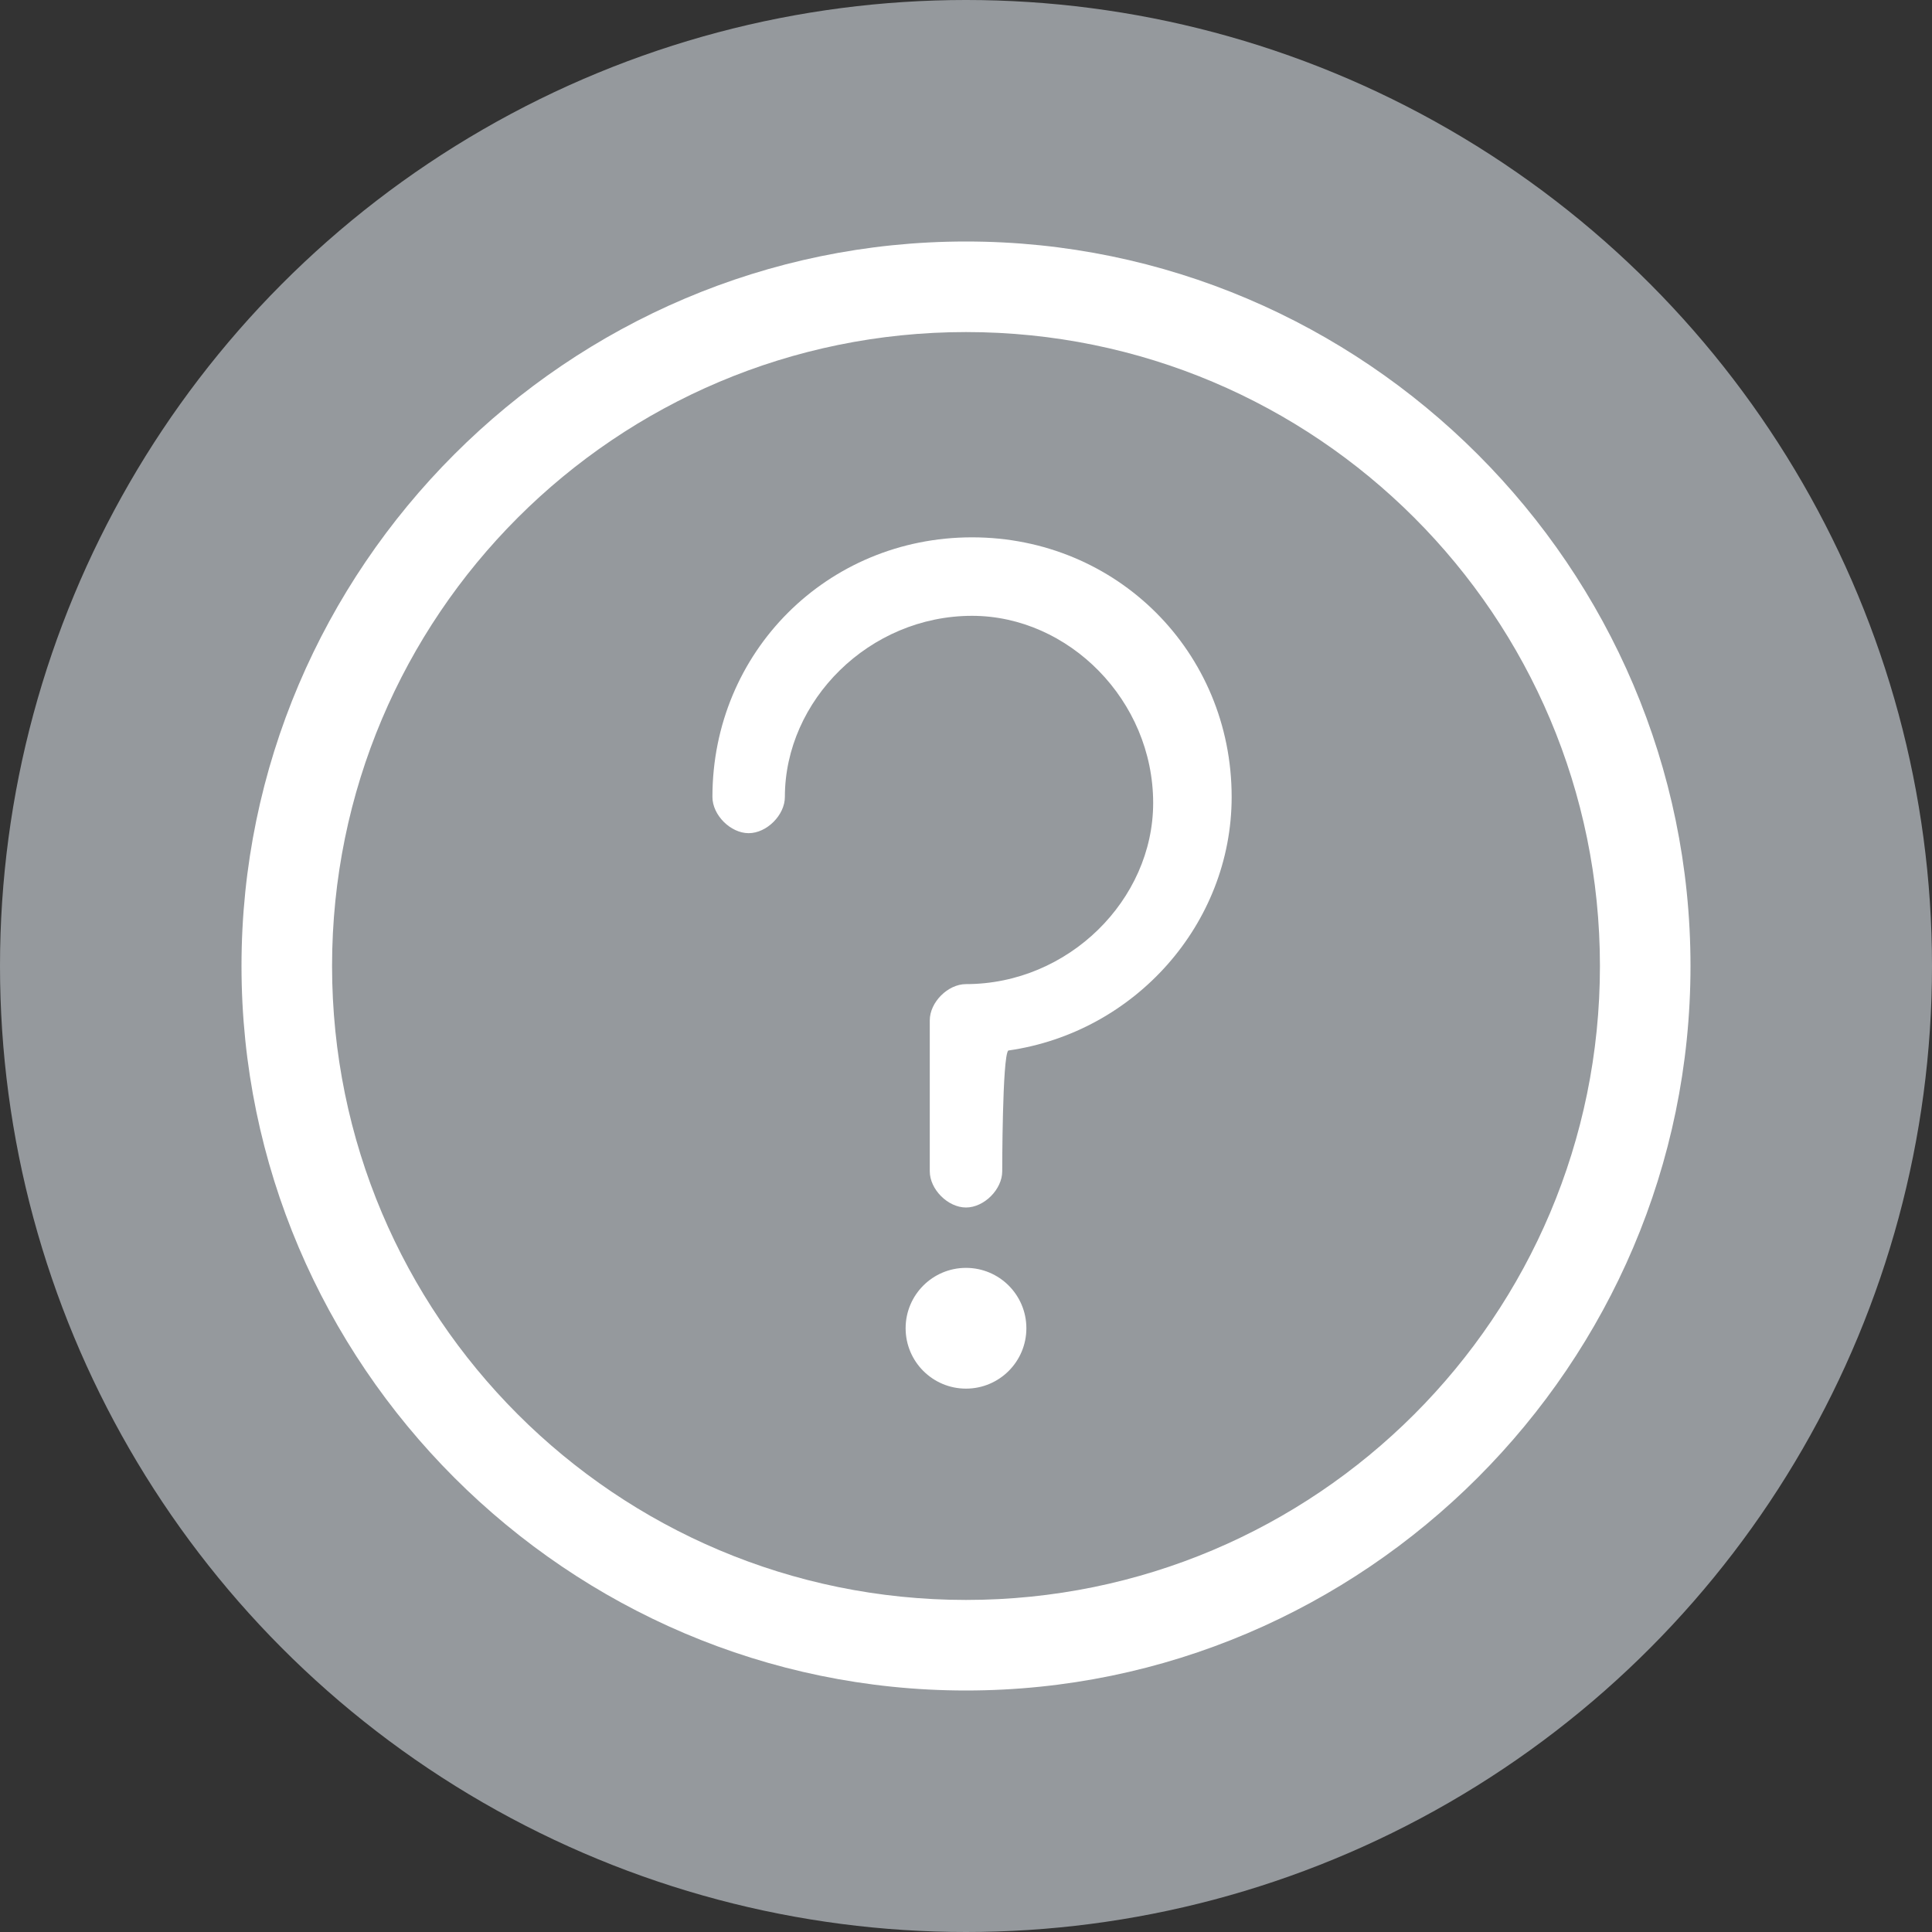 <?xml version="1.0" encoding="utf-8"?><!--Generator: Adobe Illustrator 23.0.1, SVG Export Plug-In . SVG Version: 6.00 Build 0)--><svg version="1.1" id="Calque_1" xmlns="http://www.w3.org/2000/svg" xmlns:xlink="http://www.w3.org/1999/xlink" x="0px" y="0px" viewBox="0 0 32 32" style="enable-background:new 0 0 32 32" xml:space="preserve"><rect x="0" y="0" width="32" height="32" fill="#333333" stroke="none"/><g><circle cx="16" cy="16" r="16" style="fill-rule:evenodd;clip-rule:evenodd;fill:#95999D"/></g><circle cx="16" cy="22" r="1" style="fill-rule:evenodd;clip-rule:evenodd;fill:#FFFFFF"/><path d="M16.6,19.4c0,0.3-0.3,0.6-0.6,0.6c-0.3,0-0.6-0.3-0.6-0.6v-2.5c0-0.3,0.3-0.6,0.6-0.6c1.7,0,3.1-1.4,3.1-3
	c0-1.7-1.4-3.1-3-3.1c-1.7,0-3.1,1.4-3.1,3c0,0,0,0,0,0c0,0.3-0.3,0.6-0.6,0.6c-0.3,0-0.6-0.3-0.6-0.6c0-2.4,1.9-4.3,4.3-4.3
	c2.4,0,4.3,1.9,4.3,4.3c0,2.1-1.6,3.9-3.7,4.2C16.6,17.5,16.6,19.4,16.6,19.4z" style="fill-rule:evenodd;clip-rule:evenodd;fill:#FFFFFF"/><path d="M16,4C9.4,4,4,9.4,4,16s5.4,12,12,12s12-5.4,12-12S22.6,4,16,4z M16,26.5c-5.8,0-10.5-4.7-10.5-10.5
	S10.2,5.5,16,5.5S26.5,10.2,26.5,16S21.8,26.5,16,26.5z" style="fill-rule:evenodd;clip-rule:evenodd;fill:#FFFFFF"/></svg>